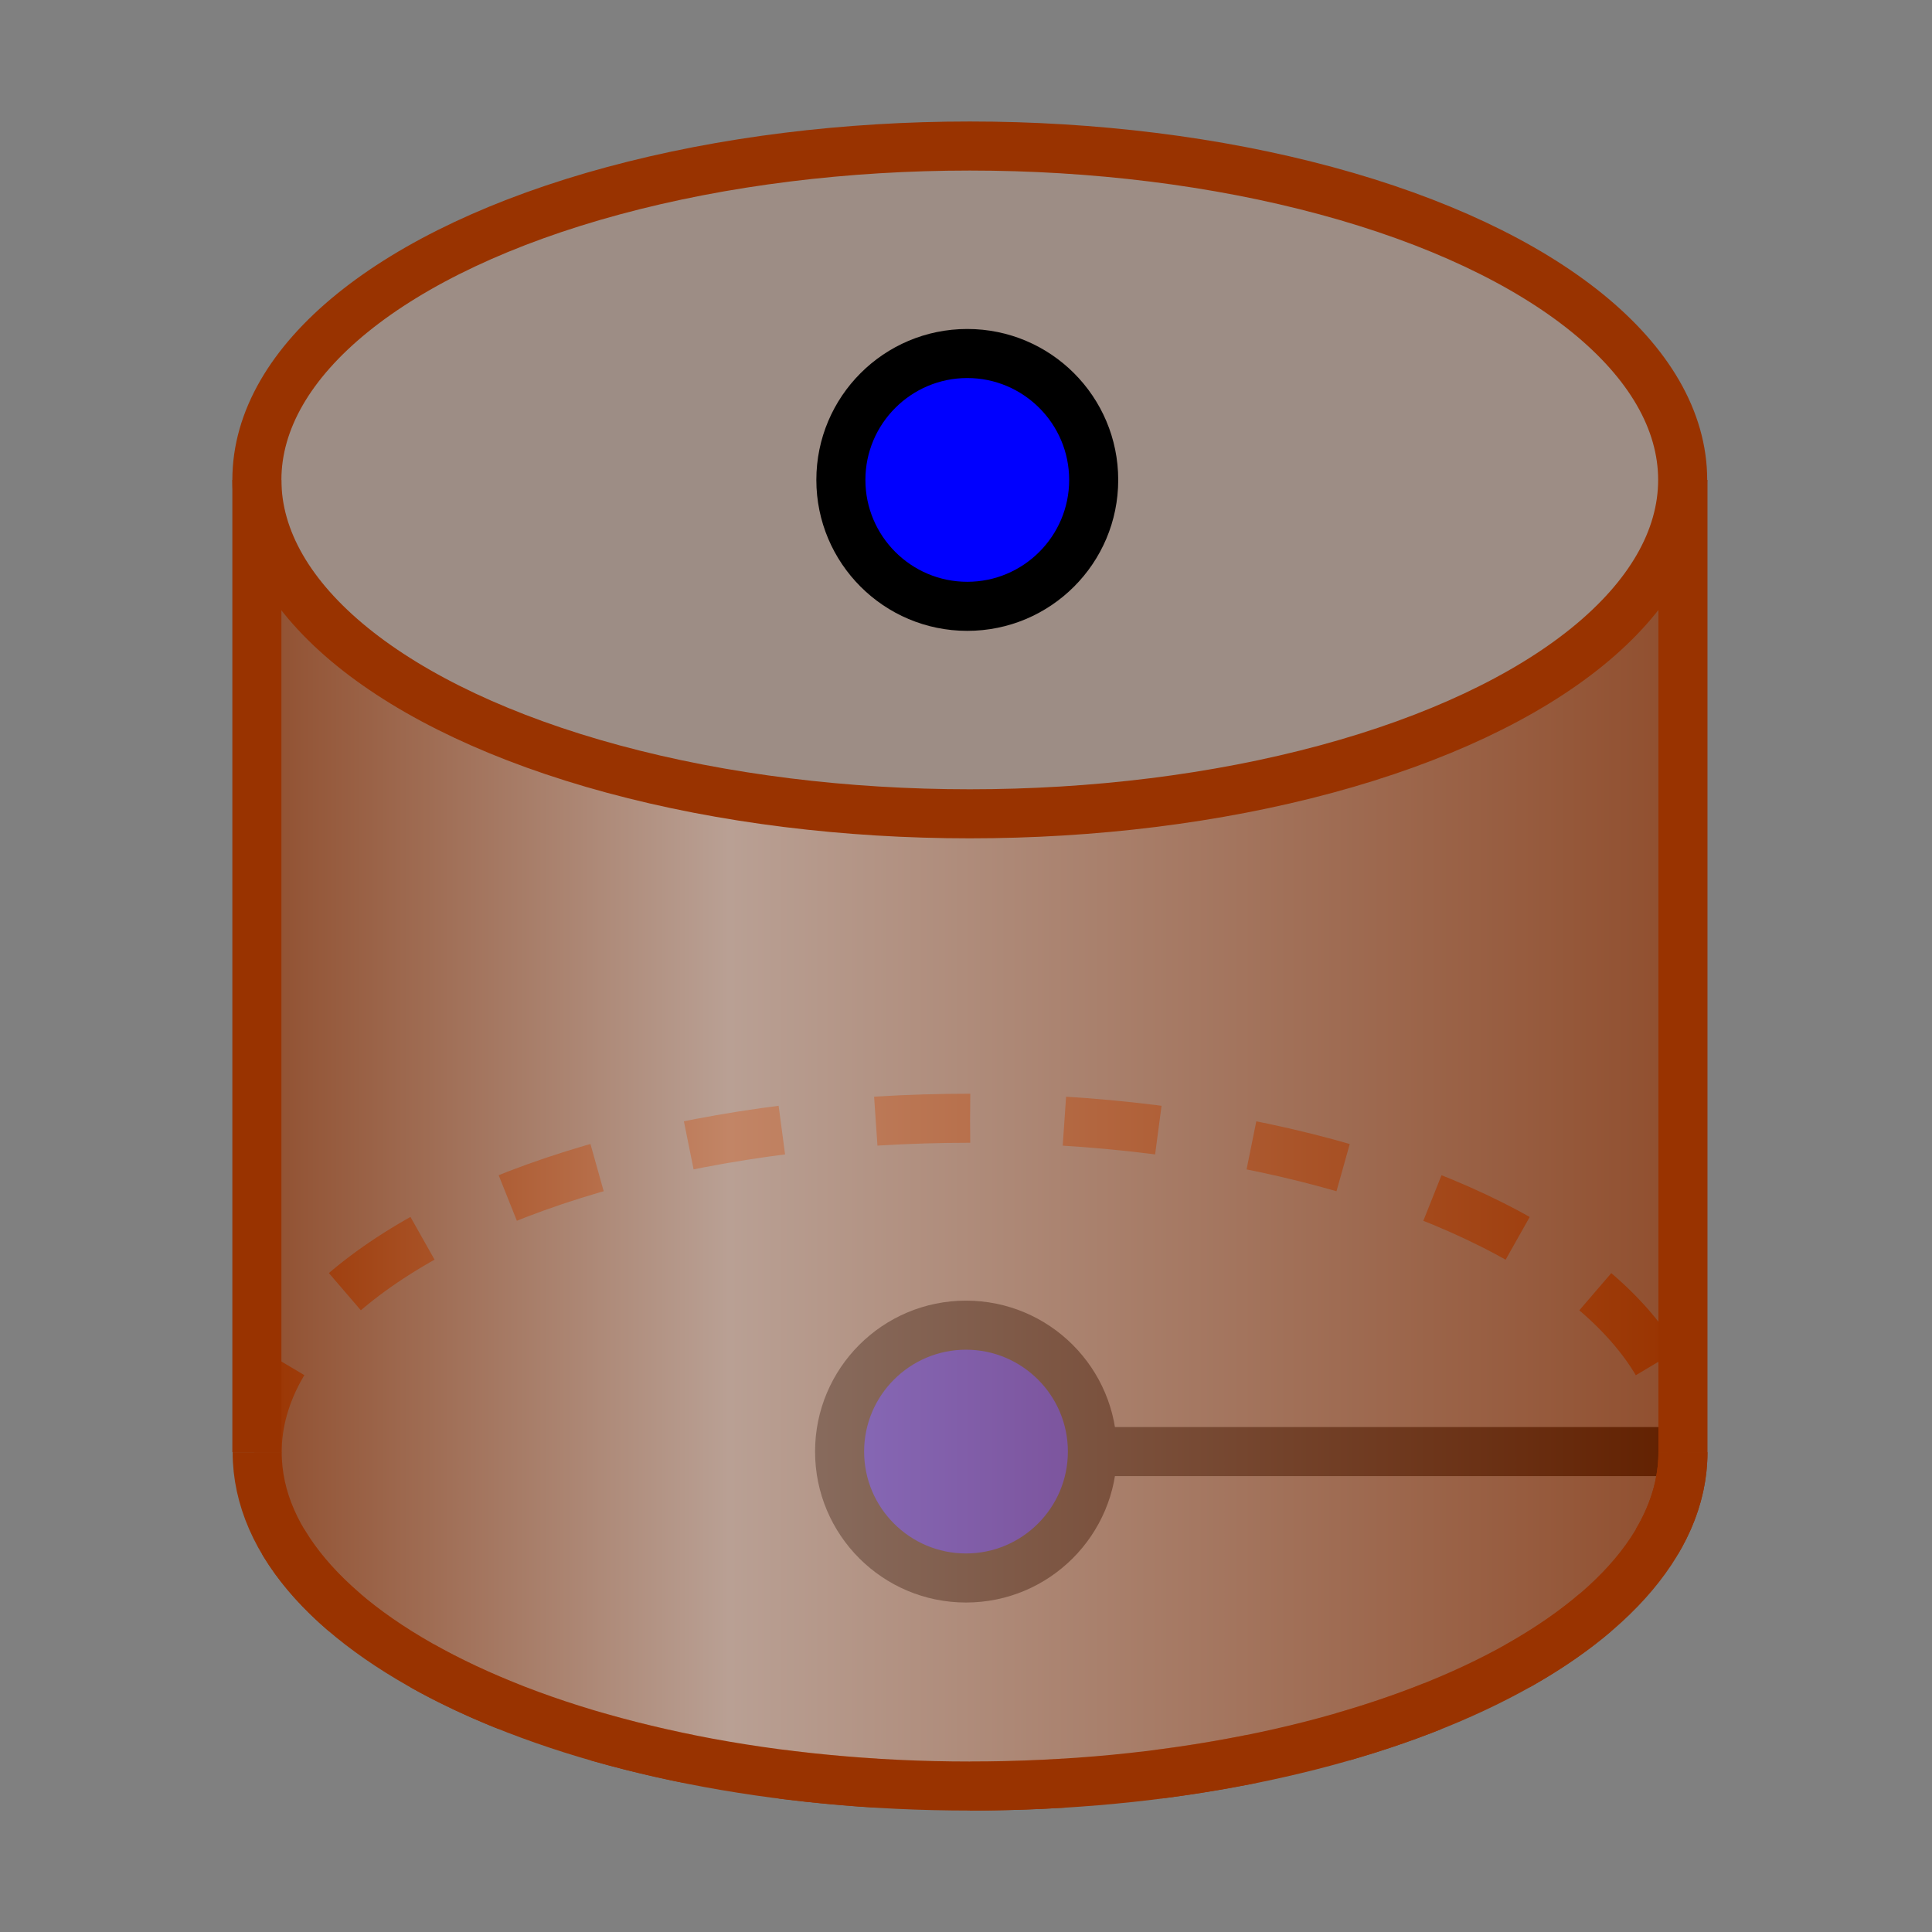 <?xml version="1.0" encoding="iso-8859-1"?>
<!-- Generator: Adobe Illustrator 15.1.0, SVG Export Plug-In . SVG Version: 6.00 Build 0)  -->
<!DOCTYPE svg PUBLIC "-//W3C//DTD SVG 1.1//EN" "http://www.w3.org/Graphics/SVG/1.1/DTD/svg11.dtd">
<svg version="1.1" xmlns="http://www.w3.org/2000/svg" xmlns:xlink="http://www.w3.org/1999/xlink" x="0px" y="0px" width="512px"
	 height="512px" viewBox="0 0 512 512" style="enable-background:new 0 0 512 512;" xml:space="preserve">
<rect x="0" y="0" width="512" height="512" fill="#808080" stroke="none"/>
<g id="mode_x5F_cylinder">
	<rect x="288" y="378.184" width="158" height="13"/>
	<g>
		<circle style="fill:#0000FF;" cx="256" cy="384.684" r="35"/>
		<path d="M256,357.684c14.888,0,27,12.111,27,27c0,14.887-12.112,27-27,27s-27-12.113-27-27
			C229,369.795,241.112,357.684,256,357.684 M256,344.684c-22.092,0-40,17.908-40,40c0,22.09,17.908,40,40,40s40-17.91,40-40
			C296,362.592,278.092,344.684,256,344.684L256,344.684z"/>
	</g>
	<path style="opacity:0.4;fill:#993300;" d="M67.418,127.183v257.633c0,0,6.262,88.5,188.922,88.5s188.921-88.5,188.921-88.5
		V127.183c0,0-4.581,88.5-188.921,88.5S67.418,127.183,67.418,127.183z"/>
	<g>
		
			<ellipse style="fill:none;stroke:#993300;stroke-width:13;stroke-miterlimit:10;stroke-dasharray:25.009,25.009;" cx="257.075" cy="384.83" rx="188.925" ry="88.486"/>
	</g>
	<linearGradient id="SVGID_1_" gradientUnits="userSpaceOnUse" x1="67.418" y1="300.25" x2="445.261" y2="300.25">
		<stop  offset="0" style="stop-color:#993300"/>
		<stop  offset="0.333" style="stop-color:#FFFFFF"/>
		<stop  offset="1" style="stop-color:#993300"/>
	</linearGradient>
	<path style="opacity:0.4;fill:url(#SVGID_1_);" d="M67.418,127.183v257.633c0,0,6.262,88.5,188.922,88.5s188.921-88.5,188.921-88.5
		V127.183c0,0-4.581,88.5-188.921,88.5S67.418,127.183,67.418,127.183z"/>
	<ellipse style="opacity:0.2;fill:#993300;" cx="256.339" cy="127.183" rx="188.921" ry="88.5"/>
	<ellipse style="opacity:0.2;fill:#FFFFFF;" cx="256.339" cy="127.183" rx="188.921" ry="88.5"/>
	<g>
		<circle style="fill:#0000FF;" cx="256.34" cy="127.183" r="35"/>
		<path d="M256.34,100.183c14.888,0,27,12.112,27,27s-12.112,27-27,27s-27-12.112-27-27S241.452,100.183,256.34,100.183
			 M256.34,87.183c-22.092,0-40,17.909-40,40s17.908,40,40,40s40-17.909,40-40S278.432,87.183,256.34,87.183L256.34,87.183z"/>
	</g>
	<path style="fill:none;stroke:#993300;stroke-width:13;stroke-miterlimit:10;" d="M446,384.83
		c0,48.87-84.585,88.486-188.925,88.486c-104.341,0-188.925-39.616-188.925-88.486"/>
	
		<ellipse style="fill:none;stroke:#993300;stroke-width:13;stroke-miterlimit:10;" cx="257" cy="127.183" rx="188.925" ry="88.486"/>
	<line style="fill:none;stroke:#993300;stroke-width:13;stroke-miterlimit:10;" x1="68.075" y1="127.183" x2="68.075" y2="384.83"/>
	<line style="fill:none;stroke:#993300;stroke-width:13;stroke-miterlimit:10;" x1="446" y1="384.83" x2="446" y2="127.183"/>
</g>
<g id="Ebene_1">
</g>
</svg>
